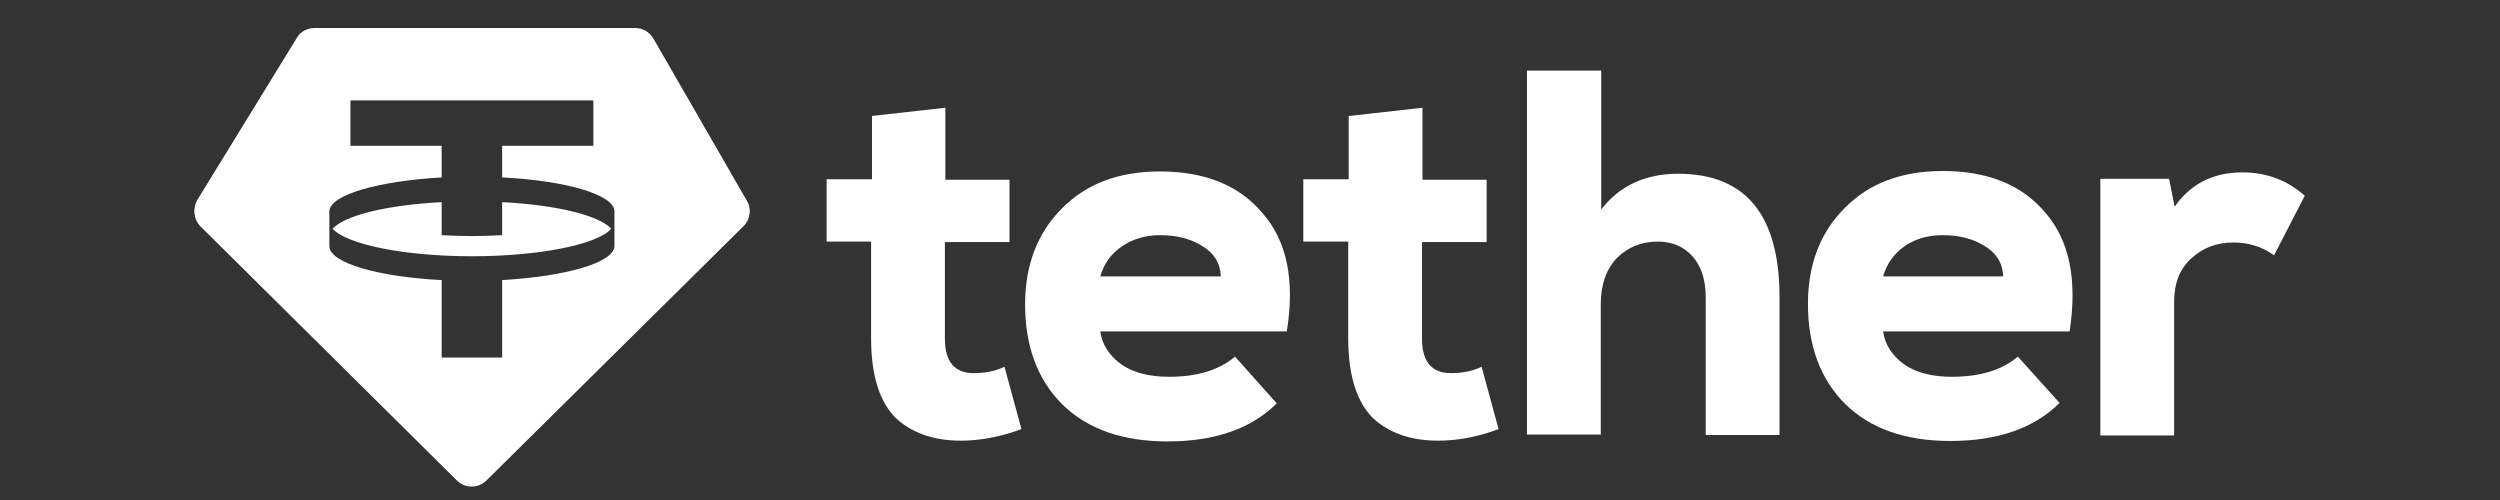 <svg width="200" height="40" viewBox="0 0 200 40" fill="none" xmlns="http://www.w3.org/2000/svg">
<rect x="0" y="0" width="200" height="40" fill="#333333" stroke="none"/>
<g clip-path="url(#clip0_1741_1398)">
<path fill-rule="evenodd" clip-rule="evenodd" d="M25.175 2.24H50.805C51.428 2.24 51.978 2.57 52.272 3.083L59.752 16.063C60.155 16.723 60.008 17.603 59.458 18.117L38.925 38.43C38.265 39.09 37.202 39.09 36.542 38.43L16.045 18.117C15.495 17.567 15.385 16.687 15.788 15.99L23.782 2.973C24.038 2.533 24.588 2.24 25.175 2.24ZM47.468 8.033V11.663H40.172V14.193C45.305 14.45 49.155 15.587 49.155 16.907V19.693C49.118 21.013 45.268 22.113 40.172 22.407V28.604H35.332V22.407C30.198 22.15 26.348 21.013 26.348 19.693V16.907C26.385 15.587 30.235 14.487 35.332 14.193V11.663H28.035V8.033H47.468ZM37.752 20.5C43.215 20.5 47.798 19.547 48.898 18.3C47.945 17.237 44.535 16.393 40.172 16.173V18.813C39.402 18.85 38.595 18.887 37.752 18.887C36.908 18.887 36.102 18.85 35.332 18.813V16.173C30.968 16.393 27.558 17.237 26.605 18.3C27.742 19.547 32.288 20.5 37.752 20.5Z" fill="white"/>
<path d="M69.725 9.28L75.628 8.62V14.377H80.761V19.364H75.591V27.1C75.591 28.934 76.361 29.85 77.901 29.85C78.891 29.85 79.698 29.667 80.358 29.337L81.715 34.324C80.358 34.837 78.928 35.167 77.425 35.24C75.041 35.35 73.135 34.764 71.741 33.517C70.385 32.234 69.688 30.07 69.688 27.064V19.327H66.131V14.34H69.761V9.28H69.725Z" fill="white"/>
<path d="M102.945 26.513H88.022C88.168 27.577 88.755 28.457 89.708 29.153C90.662 29.813 91.945 30.143 93.522 30.143C95.795 30.143 97.555 29.593 98.802 28.53L102.138 32.27C100.122 34.287 97.188 35.313 93.412 35.313C89.782 35.313 86.995 34.323 84.978 32.343C82.998 30.363 82.008 27.687 82.008 24.35C82.008 21.197 82.998 18.63 84.942 16.687C86.885 14.707 89.488 13.717 92.788 13.717C96.382 13.717 99.132 14.817 101.002 17.053C102.945 19.253 103.605 22.407 102.945 26.513ZM88.022 22.113H97.665C97.628 21.05 97.115 20.243 96.198 19.693C95.282 19.107 94.145 18.813 92.825 18.813C91.652 18.813 90.625 19.107 89.782 19.693C88.902 20.28 88.315 21.087 88.022 22.113Z" fill="white"/>
<path d="M107.895 9.28L113.798 8.62V14.377H118.931V19.364H113.761V27.1C113.761 28.934 114.531 29.85 116.071 29.85C117.061 29.85 117.868 29.667 118.528 29.337L119.885 34.324C118.528 34.837 117.135 35.167 115.595 35.24C113.211 35.35 111.305 34.764 109.911 33.517C108.555 32.234 107.858 30.07 107.858 27.064V19.327H104.265V14.34H107.895V9.28Z" fill="white"/>
<path d="M122.121 5.65H128.098V16.76C129.565 14.854 131.618 13.9 134.258 13.9C139.648 13.9 142.361 17.2 142.361 23.764V34.8H136.458V23.8C136.458 22.37 136.091 21.27 135.395 20.5C134.698 19.73 133.781 19.327 132.608 19.327C131.325 19.327 130.225 19.767 129.345 20.647C128.501 21.527 128.061 22.773 128.061 24.35V34.764H122.158V5.65H122.121Z" fill="white"/>
<path d="M165.571 26.513H150.648C150.795 27.577 151.381 28.457 152.335 29.153C153.288 29.813 154.571 30.143 156.148 30.143C158.421 30.143 160.181 29.593 161.428 28.53L164.765 32.233C162.748 34.25 159.815 35.277 156.038 35.277C152.408 35.277 149.621 34.287 147.605 32.307C145.625 30.327 144.635 27.65 144.635 24.313C144.635 21.16 145.625 18.593 147.568 16.65C149.511 14.67 152.115 13.68 155.415 13.68C159.008 13.68 161.758 14.78 163.628 17.017C165.571 19.253 166.195 22.407 165.571 26.513ZM150.648 22.113H160.255C160.218 21.05 159.705 20.243 158.788 19.693C157.871 19.107 156.735 18.813 155.415 18.813C154.241 18.813 153.215 19.107 152.371 19.693C151.528 20.28 150.941 21.087 150.648 22.113Z" fill="white"/>
<path d="M168.028 14.303H173.528L173.968 16.54C175.251 14.707 177.048 13.79 179.395 13.79C181.301 13.79 182.988 14.413 184.381 15.66L181.925 20.427C180.971 19.73 179.871 19.4 178.661 19.4C177.305 19.4 176.205 19.84 175.288 20.683C174.371 21.527 173.931 22.663 173.931 24.13V34.837H168.028V14.303Z" fill="white"/>
</g>
<defs>
<clipPath id="clip0_1741_1398">
<rect width="170" height="37.5" fill="white" transform="translate(14.864 1.75)"/>
</clipPath>
</defs>
</svg>
